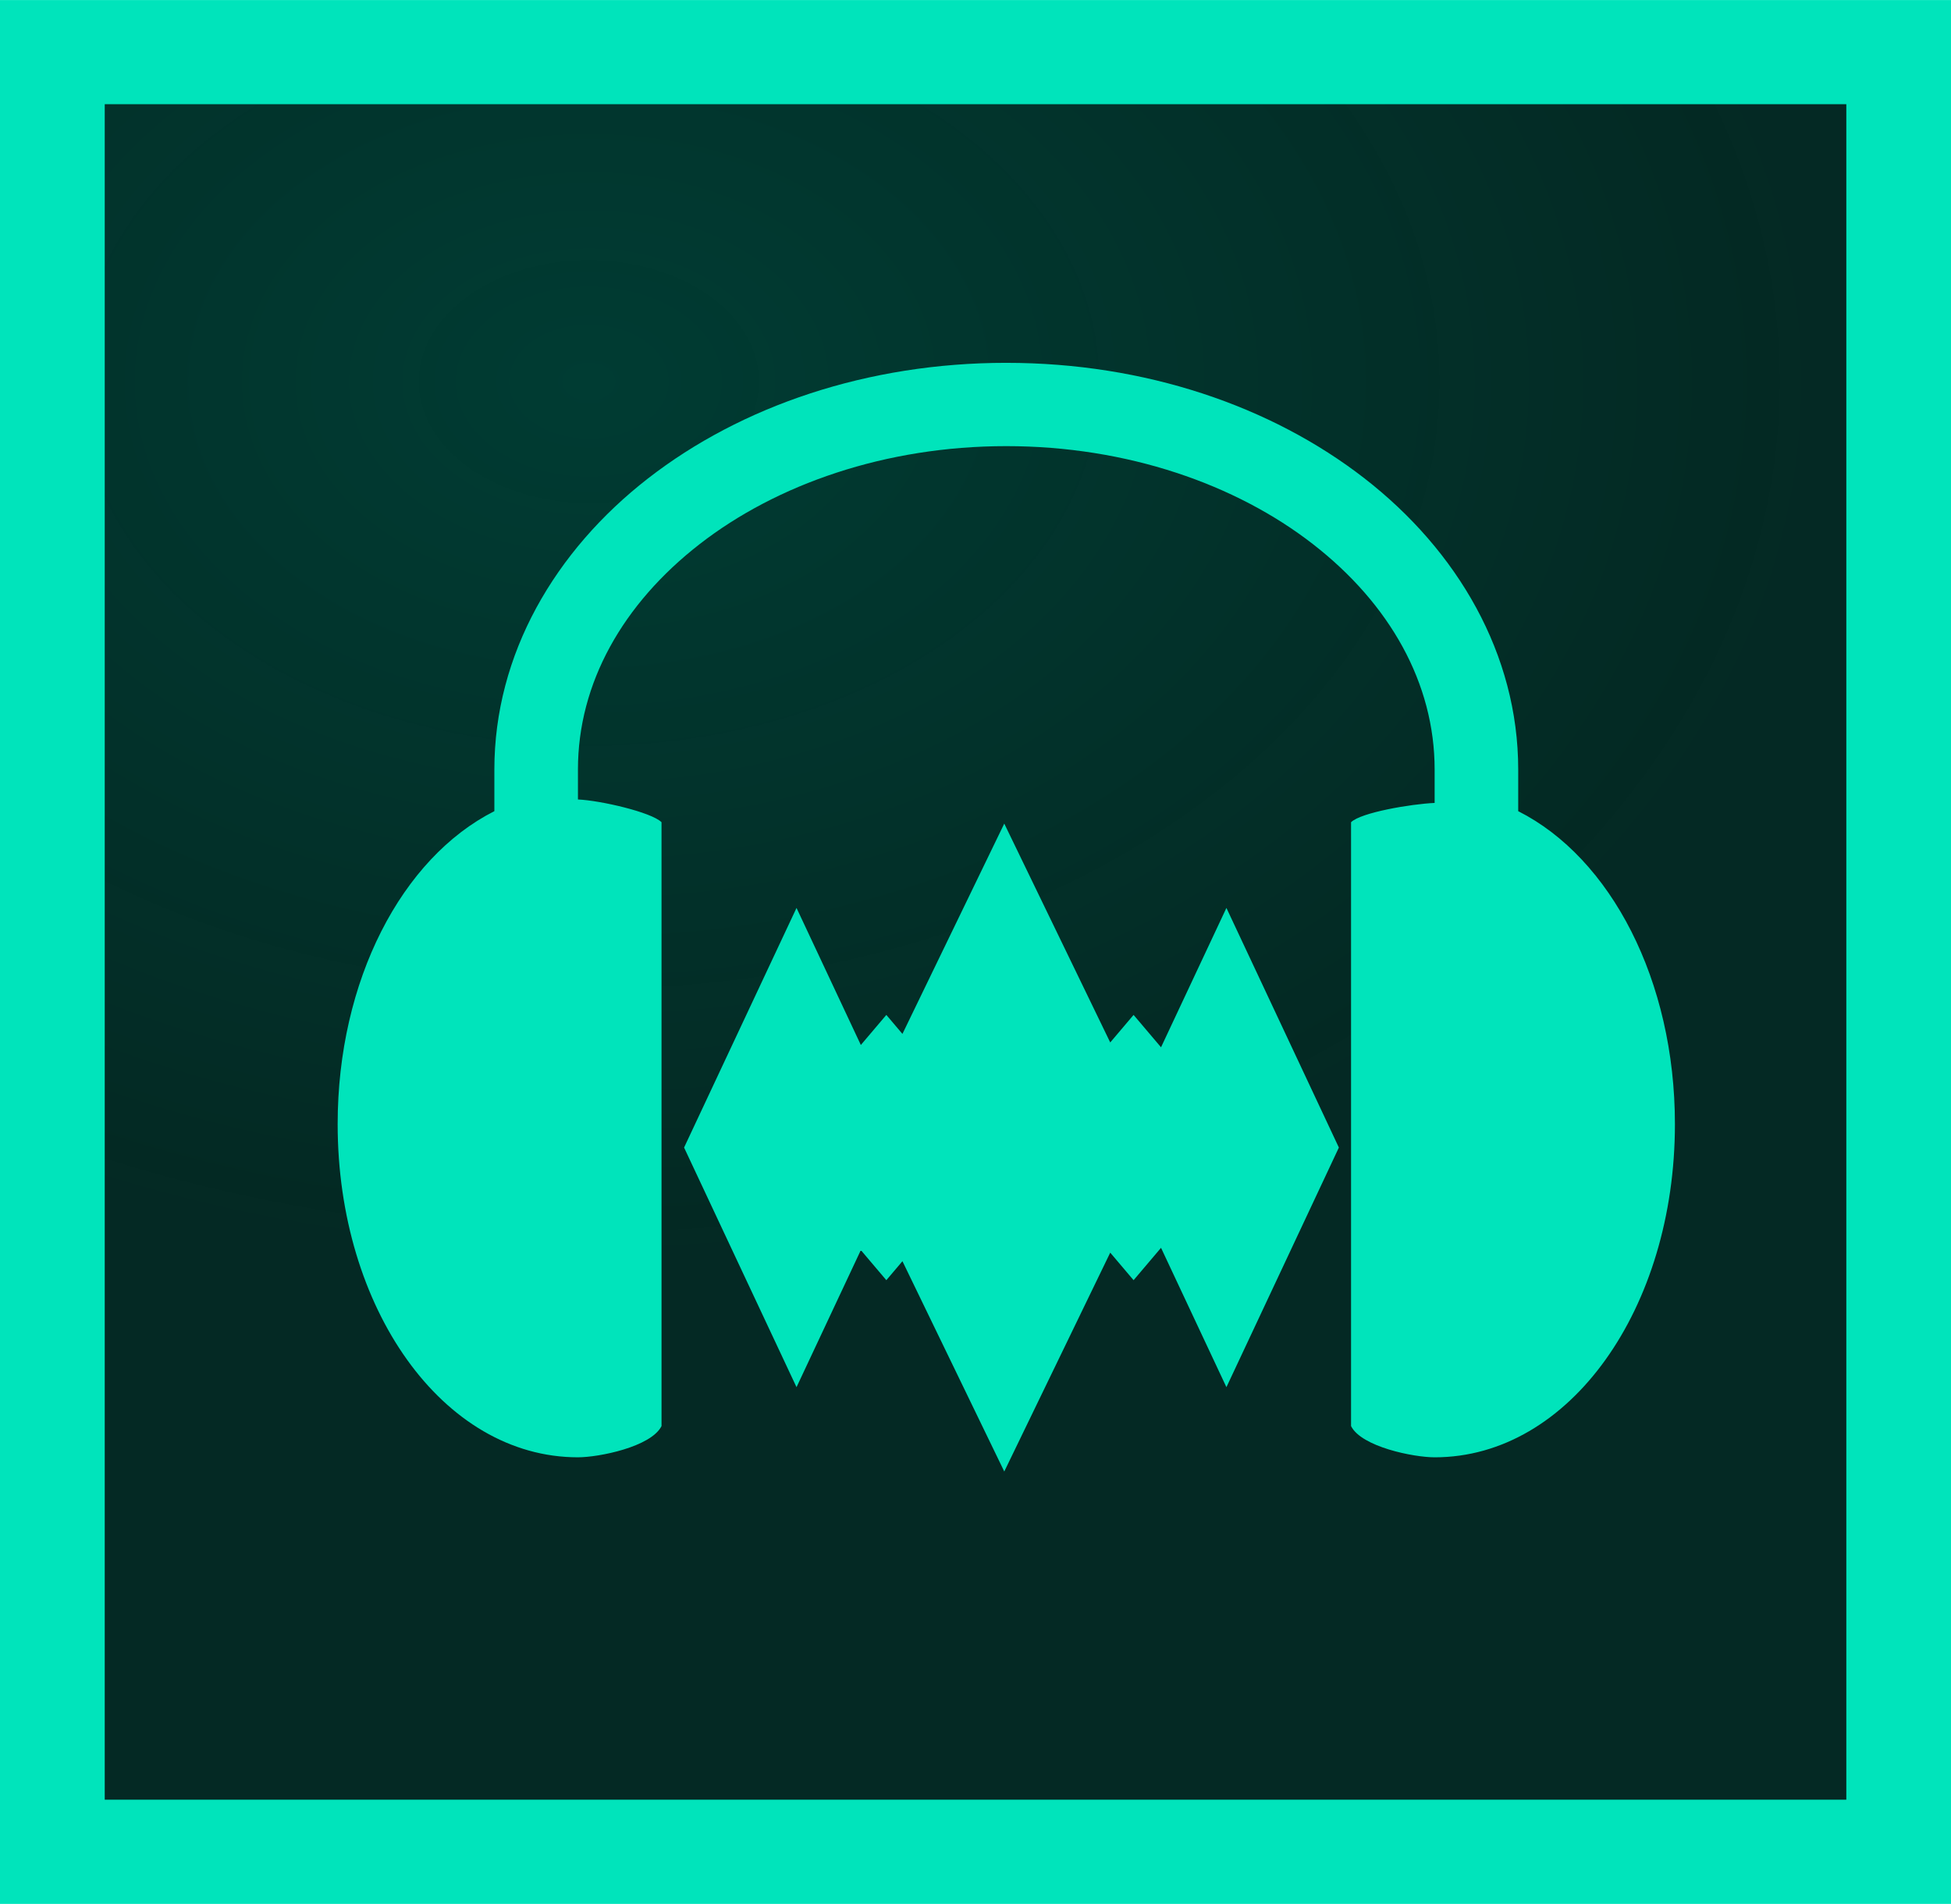<svg id="ae_x5F_cc_x5F_app_x5F_RGB.svg" width="665" height="649" version="1.1" viewBox="0 0 665 649" xml:space="preserve" xmlns="http://www.w3.org/2000/svg"><defs><radialGradient id="radialGradient1129" cx="70.345" cy="44.114" r="110" gradientTransform="matrix(3.762 0 0 2.686 -63.926 11.588)" gradientUnits="userSpaceOnUse"><stop stop-color="#003c33" offset="0"/><stop stop-color="#002620" stop-opacity=".986" offset="1"/></radialGradient></defs>

<rect x="27.709" y="30.392" width="609.6" height="590.99" fill="url(#radialGradient1129)" stroke-width="2.766"/>

<g transform="matrix(3.561 0 0 3.549 -796.42 -202.56)" fill="#00e4bb"><path d="m319.97 91.925c-13.263 0-25.359 4.141-34.281 11.094-8.923 6.953-14.719 16.901-14.719 27.969v4c-8.859 4.489-15 16.262-15 30.062 0 17.664 10.049 32 23 32 2 0 7-1 8-3v-58c-0.957-0.957-5.829-2.089-8-2.184v-2.877c0-8.288 4.29-15.916 11.656-21.656 7.366-5.74 17.768-9.406 29.344-9.406 11.575 0 21.977 3.666 29.344 9.406 7.366 5.74 11.656 13.368 11.656 21.656v3.209c-2.246 0.099-7.062 0.916-8 1.853v58c1 2 6 3 8 3 12.951 0 23-14.336 23-32 0-13.8-6.141-25.574-15-30.062v-4c0-11.067-5.796-21.016-14.719-27.969-8.923-6.953-21.018-11.094-34.281-11.094z"/><path transform="matrix(.281 0 0 .282 223.68 57.08)" d="m341.98 280.5-34.686 71.635-5.484-6.469-8.686 10.244-21.908-46.682-38.303 81.615 38.303 81.615 21.908-46.682 8.686 10.244 5.484-6.469 34.686 71.635 36.096-74.547 7.953 9.381 9.35-11.027 22.275 47.465 38.303-81.615-38.303-81.615-22.275 47.465-9.35-11.027-7.953 9.381-36.096-74.547z" style="paint-order:stroke fill markers"/></g><path d="m0 0.014v648.99h665.02v-648.99zm35.699 35.514h593.62v577.96h-593.62z" fill="#00e4bb" stroke-width="1.118"/></svg>
